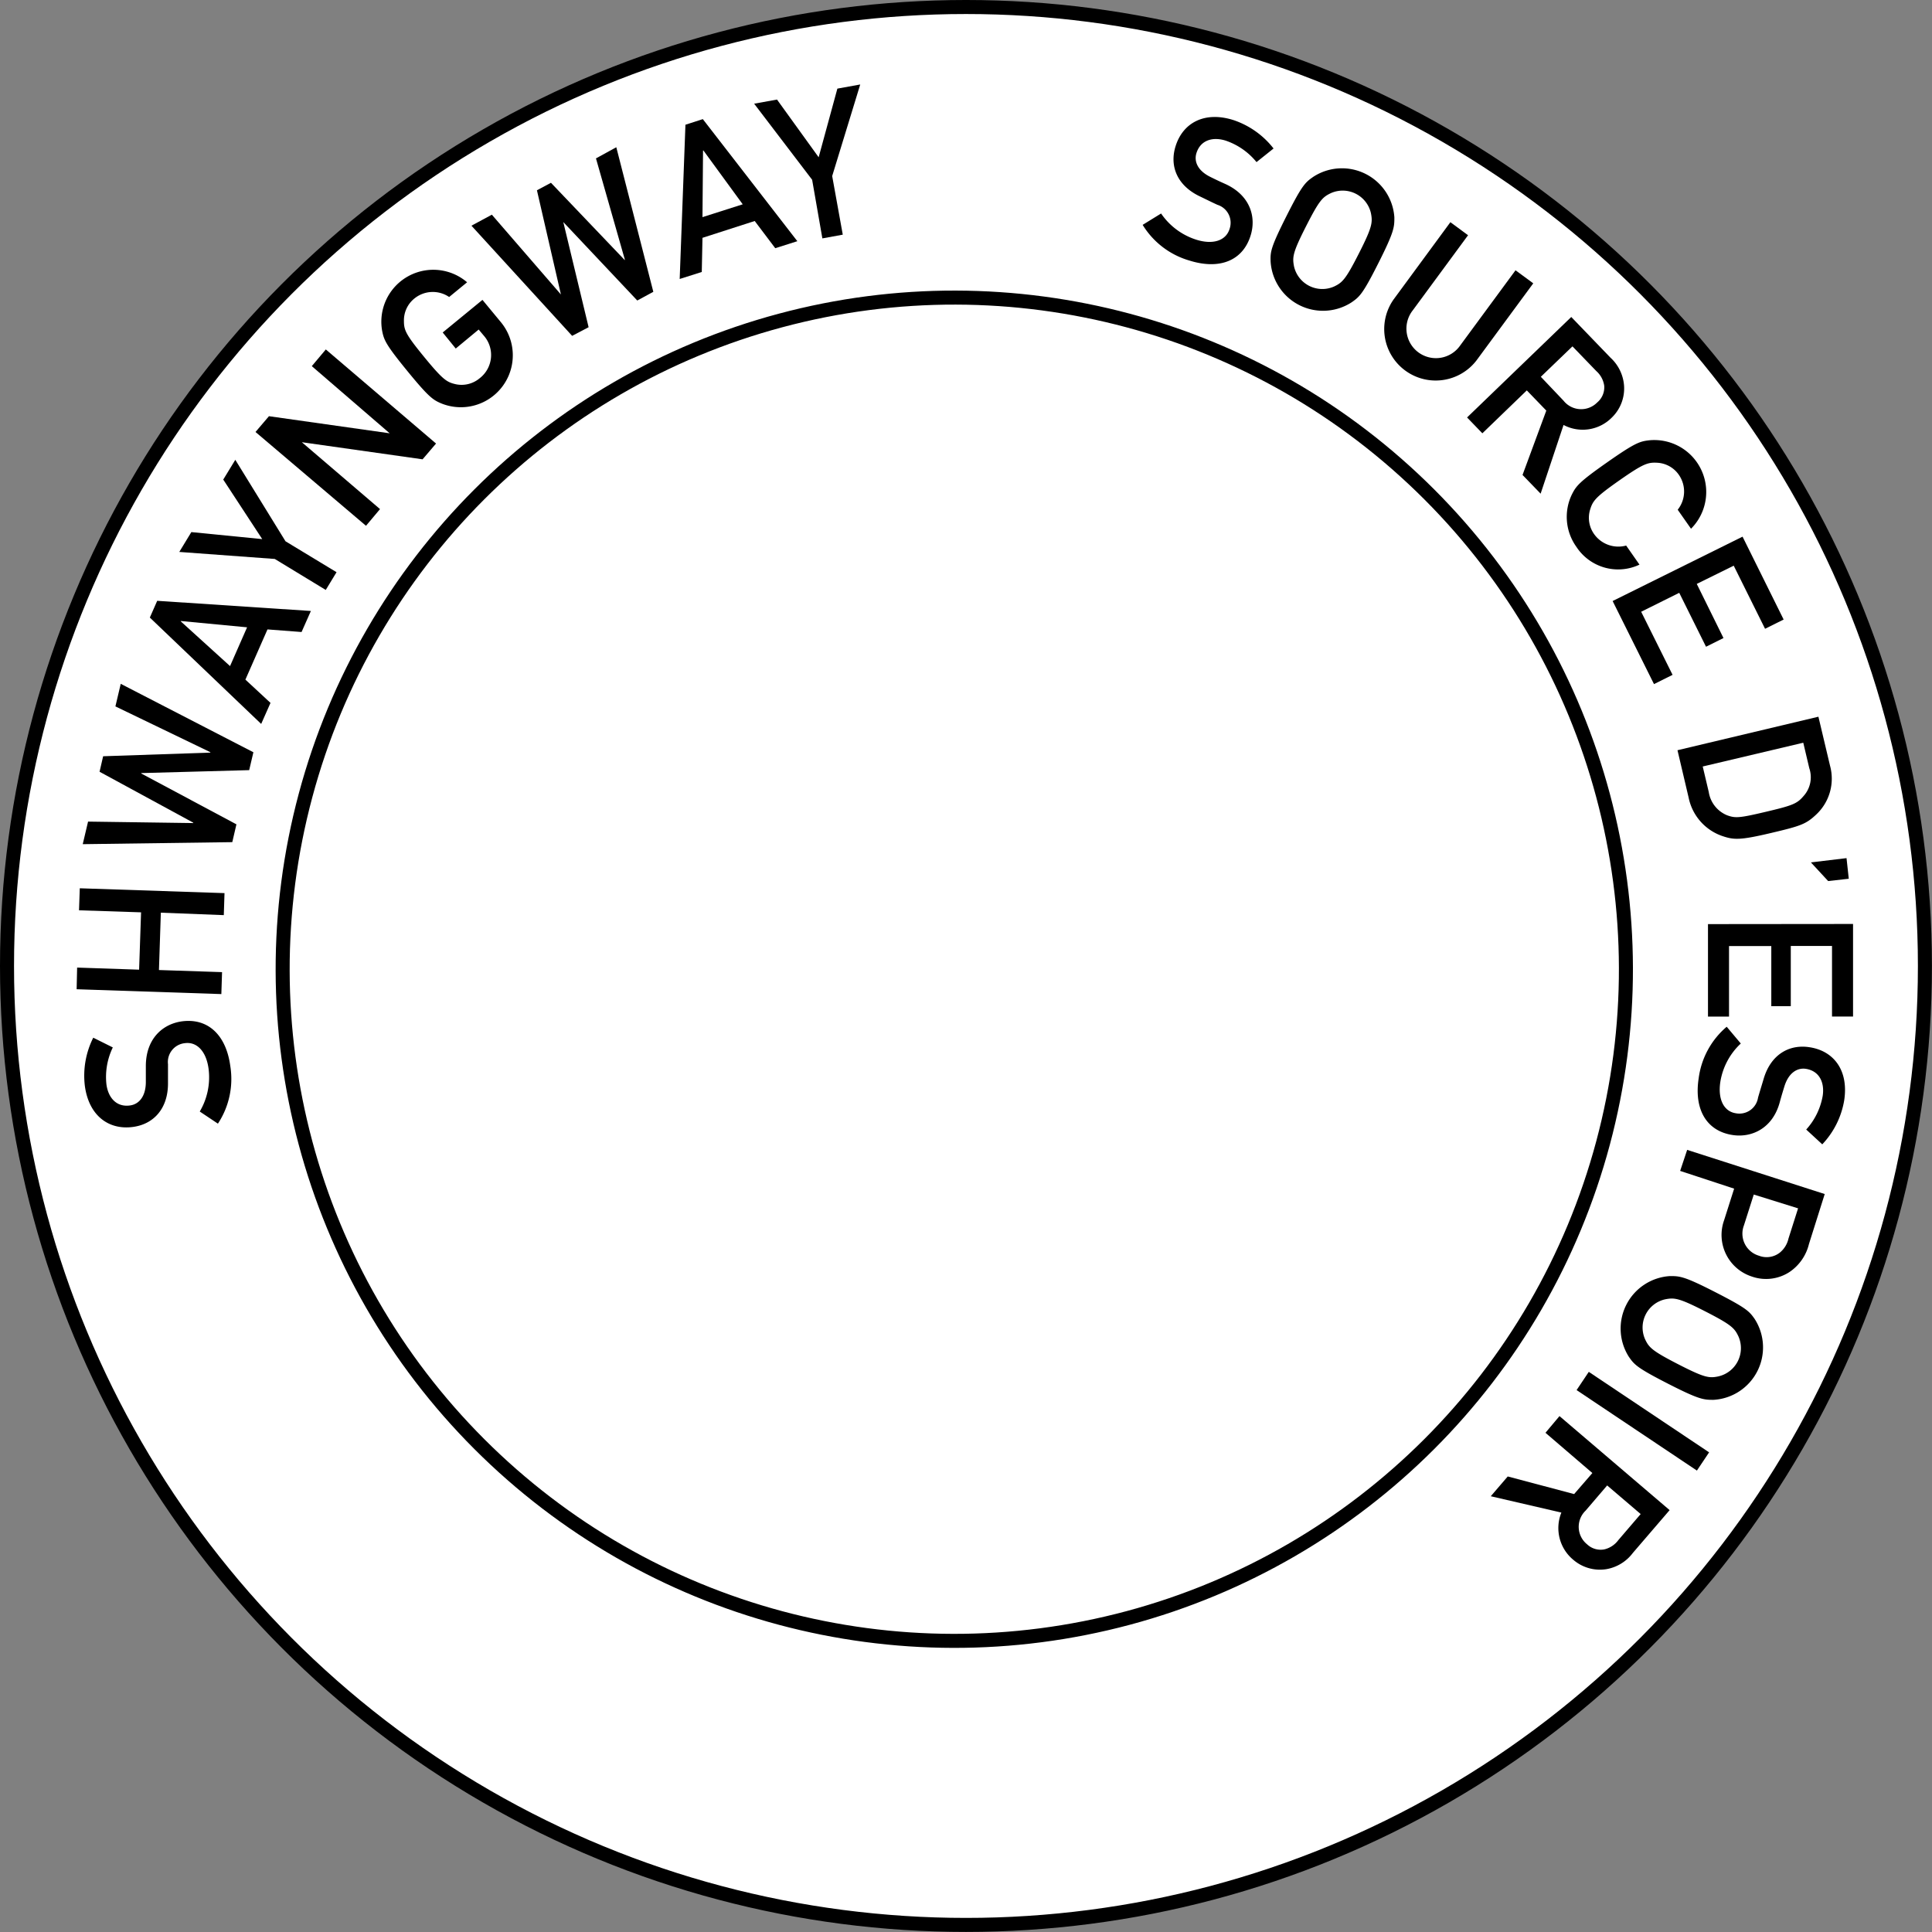<svg xmlns="http://www.w3.org/2000/svg" viewBox="0 0 275.55 275.55"><rect x="0" y="0" width="275.55" height="275.55" fill="#808080" stroke="none"/><defs><style>.cls-1{fill:#fff;stroke:#000;stroke-miterlimit:10;stroke-width:2px;}</style></defs><g id="Layer_2" data-name="Layer 2"><g id="Layer_1-2" data-name="Layer 1"><g id="source_d_espoir" data-name="source d&apos;espoir"><circle class="cls-1" cx="137.77" cy="137.77" r="136.77"/><circle class="cls-1" cx="136.11" cy="138.24" r="95.79" transform="translate(-57.89 136.73) rotate(-45)"/><path d="M28.49,158.53a9.58,9.58,0,0,0,1.26-6.08c-.33-2.53-1.69-3.9-3.38-3.67a2.7,2.7,0,0,0-2.41,3c0,.93,0,1.67,0,2.75,0,3.6-2.06,5.81-5,6.2-3.5.47-6.3-1.65-6.86-5.87A12.09,12.09,0,0,1,13.3,148l2.79,1.39a9.65,9.65,0,0,0-.91,5.27c.25,1.89,1.43,3.29,3.39,3,1.15-.16,2.19-1.14,2.23-3.25,0-.56,0-1.35,0-2.35,0-3.88,2.36-6,5.14-6.39,3.77-.5,6.33,2,6.91,6.4a11.57,11.57,0,0,1-1.77,8.19Z"/><path d="M22.94,130.17l-.27,8.18,9,.3-.1,3.13-20.64-.69L11,138l8.84.3.28-8.18-8.85-.29.11-3.14,20.64.69-.1,3.14Z"/><path d="M11.8,120.4l.76-3.22,15,.21v-.06l-13.36-7.26.51-2.21L30,107.34v-.06l-13.54-6.53.76-3.22,18.92,9.76-.6,2.55-15.39.42v.06l13.57,7.25-.59,2.54Z"/><path d="M38.15,89.77,35,96.93l3.58,3.32-1.33,3L21.37,88.08l1.05-2.39,21.92,1.45-1.33,3Zm-2.91-.3-9.46-.9,0,.05L32.81,95Z"/><path d="M39.19,79.72l-13.62-1,1.72-2.83,10.11,1L31.84,68.4l1.72-2.82L40.72,77.2,48,81.61l-1.54,2.53Z"/><path d="M36.44,61.61l1.92-2.25L55.58,61.8l0,0L44.47,52.22l2-2.38L62.19,63.26l-1.92,2.25L43.05,63.07l0,0,11.15,9.54-2,2.38Z"/><path d="M63.14,47.42l5.67-4.65L71.48,46A7.41,7.41,0,0,1,63.1,57.6c-1.29-.52-1.86-.84-5-4.68s-3.35-4.45-3.61-5.81a7.41,7.41,0,0,1,12.13-6.85l-2.56,2.1a4.15,4.15,0,0,0-4.94.2,4,4,0,0,0-1.51,3.19c0,1.32.22,1.91,2.91,5.19S63.75,54.51,65,54.8a4,4,0,0,0,3.42-.86A4.18,4.18,0,0,0,69,47.87L68.27,47,65,49.71Z"/><path d="M67.24,32.19l2.91-1.57L80,42l0,0L76.58,27.14l2-1.07,10.5,11,.05,0L85,22.59,87.9,21l5.28,20.62-2.29,1.24L80.34,31.67l0,0,3.61,15L81.6,47.9Z"/><path d="M107.64,31.52l-7.45,2.4-.1,4.87-3.15,1,.82-22,2.48-.8L113.72,34.4l-3.15,1Zm-1.71-2.38-5.6-7.67-.06,0-.08,9.5Z"/><path d="M115.83,25.64l-8.27-10.85,3.26-.59,5.94,8.23,2.67-9.79,3.26-.59-4,13.06,1.51,8.36-2.91.53Z"/><path d="M165.6,30.45a9.58,9.58,0,0,0,5,3.73c2.43.77,4.25.12,4.76-1.51a2.68,2.68,0,0,0-1.73-3.46c-.85-.39-1.5-.72-2.48-1.19-3.26-1.54-4.38-4.33-3.48-7.18,1.06-3.37,4.17-5,8.23-3.72a12.11,12.11,0,0,1,5.74,4.06l-2.43,1.94a9.64,9.64,0,0,0-4.39-3.06c-1.83-.58-3.59-.1-4.18,1.78-.35,1.11.1,2.47,2,3.4.5.25,1.22.6,2.12,1,3.54,1.61,4.45,4.7,3.6,7.38-1.14,3.62-4.49,4.87-8.72,3.54a11.59,11.59,0,0,1-6.67-5.09Z"/><path d="M187.32,25.21A7.49,7.49,0,0,1,198.87,31c0,1.39,0,2-2.25,6.47s-2.71,4.86-3.85,5.65a7.49,7.49,0,0,1-11.55-5.81c-.05-1.39,0-2,2.25-6.47S186.18,26,187.32,25.21ZM184.56,38a4.14,4.14,0,0,0,5.7,2.87c1.2-.57,1.66-1,3.57-4.76s1.95-4.41,1.7-5.7a4.13,4.13,0,0,0-5.7-2.87c-1.2.57-1.66,1-3.57,4.76S184.31,36.68,184.56,38Z"/><path d="M206.86,31.69l2.52,1.86-7.89,10.72a4.21,4.21,0,1,0,6.77,5l7.89-10.72,2.53,1.86-8.1,11a7.34,7.34,0,0,1-11.82-8.7Z"/><path d="M224.1,45.21l5.59,5.8a6,6,0,0,1,1.94,4,5.78,5.78,0,0,1-1.74,4.54A5.84,5.84,0,0,1,223,60.61l-3.27,9.8-2.58-2.67,3.39-9.18-2.78-2.88-6.34,6.12-2.18-2.26Zm-4.34,8.53L223,57.15a3.21,3.21,0,0,0,4.8.25,2.81,2.81,0,0,0,1-2.39,3.47,3.47,0,0,0-1.13-2.09l-3.4-3.52Z"/><path d="M233.83,80.53a7.11,7.11,0,0,1-9-2.54,7.34,7.34,0,0,1-.66-7.43c.62-1.24,1-1.78,5.05-4.62s4.69-3,6.07-3.15a7.41,7.41,0,0,1,5.89,12.62l-1.9-2.71a4.16,4.16,0,0,0,.19-4.94A4,4,0,0,0,236.38,66c-1.32-.07-1.93.07-5.4,2.5s-3.81,2.94-4.2,4.21a4,4,0,0,0,.59,3.48,4.24,4.24,0,0,0,4.56,1.62Z"/><path d="M248.53,76.54l5.86,11.82-2.65,1.32-4.47-9L242,83.28,245.81,91l-2.49,1.24-3.82-7.69-5.43,2.7,4.48,9-2.65,1.32L230,85.72Z"/><path d="M259.35,102.22l1.66,7a7,7,0,0,1-1.95,6.93c-1.46,1.38-2.2,1.65-6.41,2.64-4.51,1.07-5.36,1-7,.45a7.33,7.33,0,0,1-4.81-5.48L239.25,107Zm-16.5,7.1.86,3.64a4.29,4.29,0,0,0,2.62,3.32c1.18.43,1.76.39,5.49-.49s4.47-1.14,5.38-2.22a4,4,0,0,0,.85-4l-.86-3.64Z"/><path d="M263.36,122.39l.32,2.94-2.94.33L258.28,123Z"/><path d="M264.29,131.78l0,13.2h-3l0-10.06h-5.88v8.59h-2.78l0-8.58H246.6l0,10.06h-3l0-13.19Z"/><path d="M248.28,148.83a9.55,9.55,0,0,0-2.92,5.48c-.38,2.52.53,4.22,2.22,4.47a2.69,2.69,0,0,0,3.16-2.24c.26-.9.48-1.6.79-2.64,1-3.45,3.6-5,6.55-4.54,3.5.53,5.59,3.34,4.95,7.56a12,12,0,0,1-3.13,6.29l-2.29-2.11a9.61,9.61,0,0,0,2.35-4.8c.29-1.89-.46-3.56-2.41-3.86-1.14-.17-2.42.48-3.05,2.5-.16.53-.4,1.29-.66,2.25-1,3.74-4,5.11-6.73,4.69-3.75-.57-5.51-3.69-4.84-8.07a11.58,11.58,0,0,1,4-7.37Z"/><path d="M260.25,170.3,258,177.43a6.72,6.72,0,0,1-2.79,4,6.12,6.12,0,0,1-5.37.63,6.23,6.23,0,0,1-3.95-8l1.44-4.53L239.63,167l1-3Zm-10.12.07-1.41,4.42a3.28,3.28,0,0,0,2.13,4.3,3.05,3.05,0,0,0,3-.44,3.6,3.6,0,0,0,1.23-2l1.37-4.31Z"/><path d="M250.26,188.12a7.49,7.49,0,0,1-5.86,11.53c-1.39,0-2,0-6.46-2.28s-4.85-2.73-5.64-3.88A7.5,7.5,0,0,1,238.17,182c1.39,0,2,0,6.45,2.28S249.48,187,250.26,188.12Zm-12.75-2.81a4.12,4.12,0,0,0-2.89,5.68c.56,1.2,1,1.67,4.74,3.59s4.4,2,5.7,1.73a4.13,4.13,0,0,0,2.89-5.69c-.56-1.2-1-1.67-4.75-3.59S238.81,185.06,237.51,185.31Z"/><path d="M243.76,207.14l-1.74,2.6-17.16-11.48,1.74-2.6Z"/><path d="M238.13,215.38l-5.25,6.11a6,6,0,0,1-3.77,2.31,5.81,5.81,0,0,1-4.69-1.31,5.87,5.87,0,0,1-1.73-6.76l-10.07-2.33,2.42-2.82,9.47,2.51,2.6-3-6.69-5.74,2-2.38Zm-8.91-3.52-3.07,3.59a3.2,3.2,0,0,0,.2,4.8,2.81,2.81,0,0,0,2.46.73,3.47,3.47,0,0,0,2-1.32l3.19-3.72Z"/></g></g></g></svg>